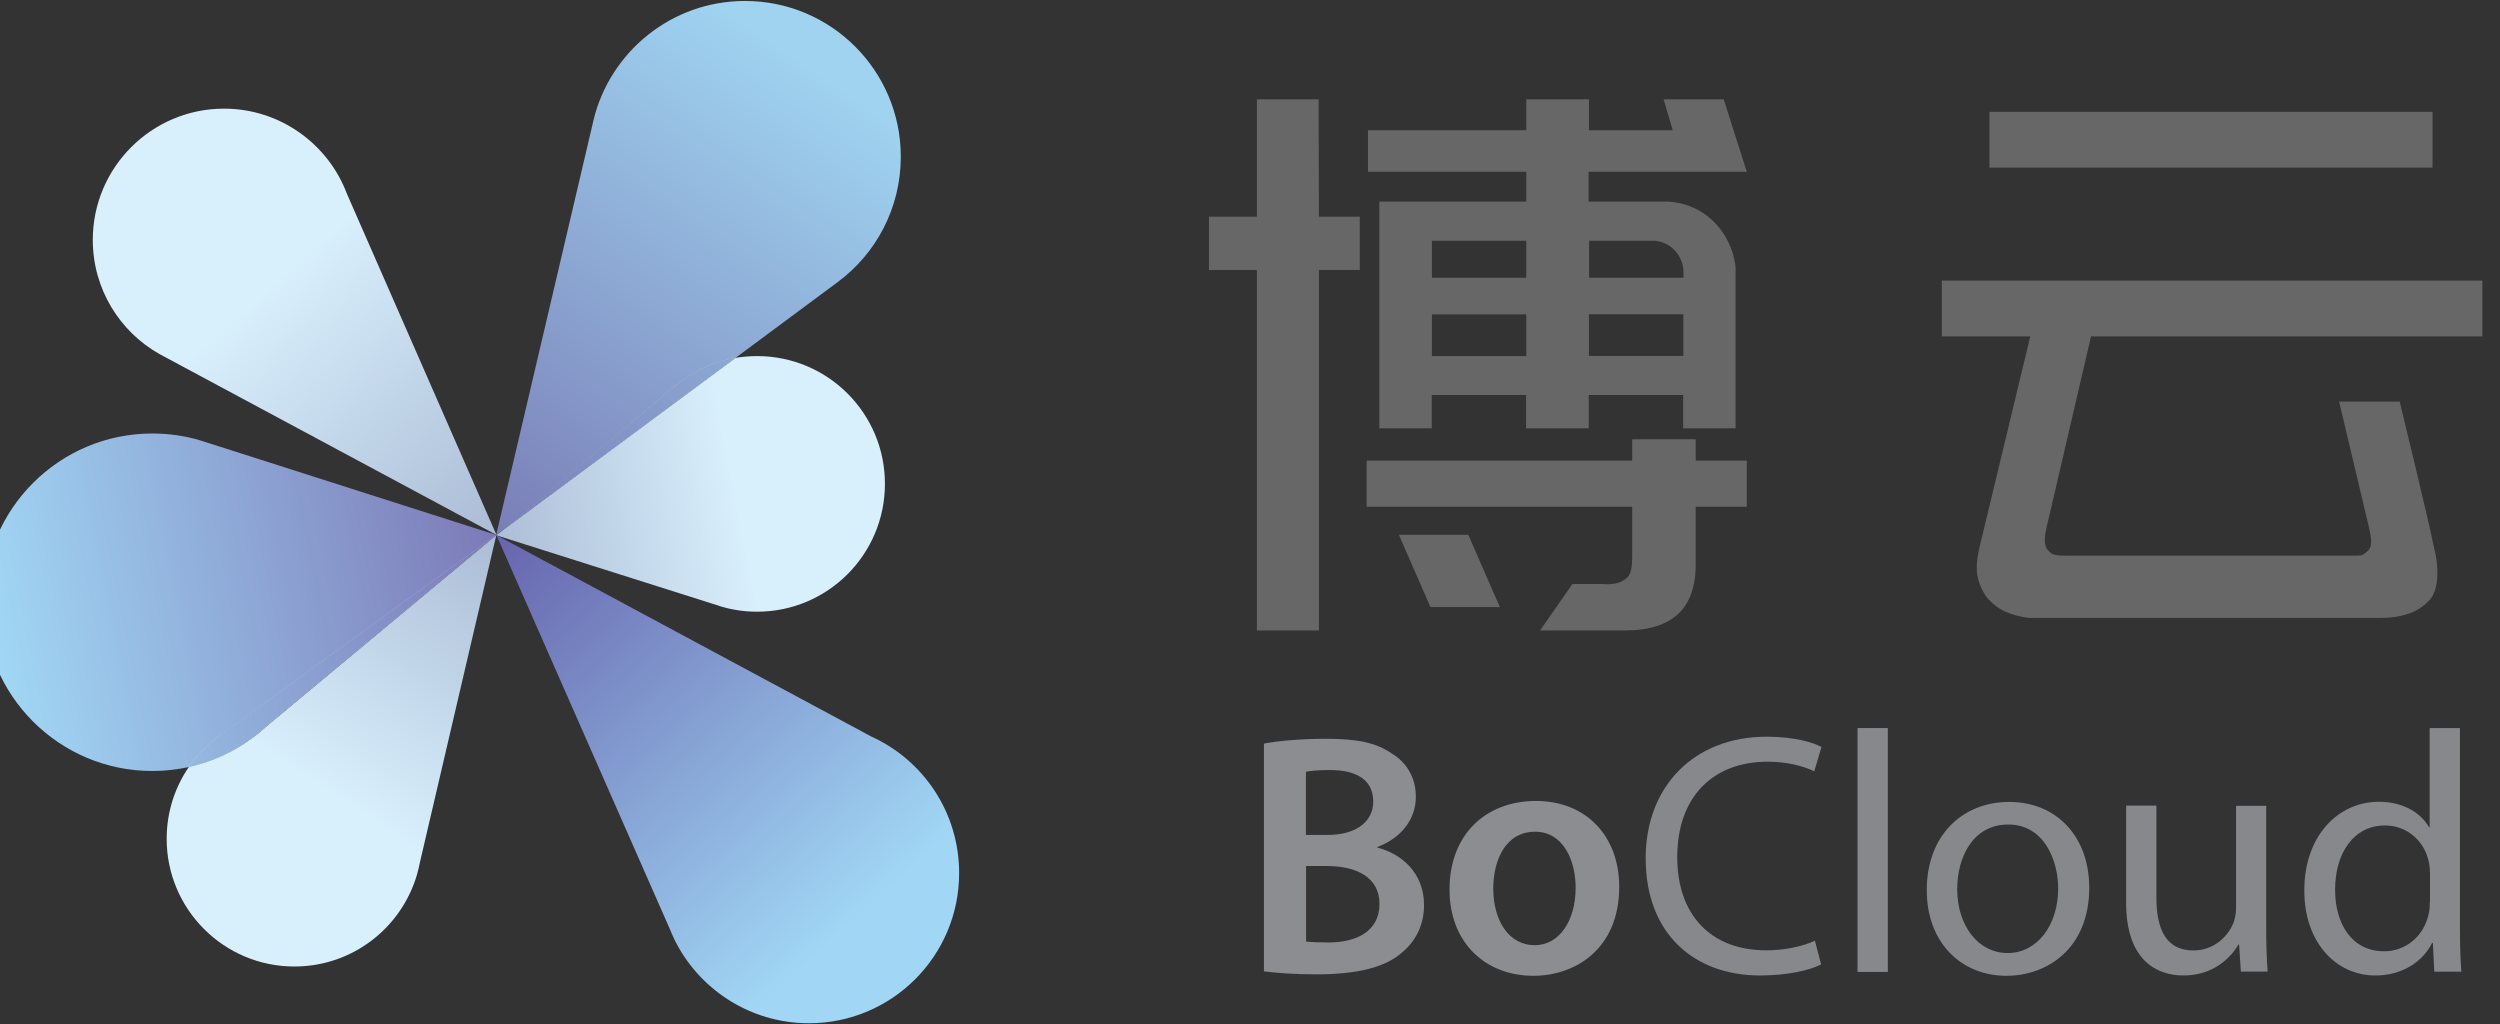 <?xml version="1.0" encoding="UTF-8" standalone="yes"?>
<svg version="1.1" id="svg2" xmlns:cc="http://creativecommons.org/ns#" xmlns:dc="http://purl.org/dc/elements/1.1/" xmlns:rdf="http://www.w3.org/1999/02/22-rdf-syntax-ns#" xmlns:svg="http://www.w3.org/2000/svg" xmlns="http://www.w3.org/2000/svg" xmlns:xlink="http://www.w3.org/1999/xlink" x="0px" y="0px" viewBox="16 15 1560 639" style="enable-background:new 0 0 1581.2 666.1;" xml:space="preserve">
  <rect x="16" y="15" width="1560" height="639" fill="#333333" stroke="none"/>
  <style type="text/css">
	.st0{fill:none;}
	.st1{fill:#666766;}
	.st2{fill:url(#SVGID_1_);}
	.st3{fill:url(#SVGID_2_);}
	.st4{fill:url(#SVGID_3_);}
	.st5{fill:url(#SVGID_4_);}
	.st6{fill:url(#SVGID_5_);}
	.st7{fill:url(#SVGID_6_);}
	.st8{fill:url(#SVGID_7_);}
	.st9{fill:url(#SVGID_8_);}
	.st10{fill:url(#SVGID_9_);}
	.st11{fill:url(#SVGID_10_);}
	.st12{fill:url(#SVGID_11_);}
	.st13{fill:url(#SVGID_12_);}
	.st14{fill:url(#SVGID_13_);}
	.st15{fill:url(#SVGID_14_);}
	.st16{opacity:0.79;fill:#A3A5A8;}
	.st17{fill:#86888B;}
</style>
  <g>
    <path class="st0" d="M844,555.3h-13.1v47.1c3.4,0.4,7.9,0.6,13.9,0.6c16.9,0,31.9-6.4,31.9-24.2C876.8,562.1,862.2,555.3,844,555.3&#xA;&#x9;&#x9;z"/>
    <path class="st0" d="M872.9,515.2c0-13.5-10.3-19.7-27-19.7c-7.7,0-12.2,0.4-15,1.1V536h13.5C862.6,536,872.9,527.4,872.9,515.2z"/>
    <path class="st0" d="M973.9,534.1c-18.6,0-26.1,18-26.1,35.4c0,20.1,9.9,35.4,25.9,35.4c15,0,25.5-14.8,25.5-35.8&#xA;&#x9;&#x9;C999.2,552.7,991.9,534.1,973.9,534.1z"/>
    <path class="st0" d="M1066.4,184.9c0-0.9,0.2-7.8-5.7-14c-5.4-5.6-12.6-5.8-12.9-5.8h-40.4v23.1h58.9V184.9z"/>
    <path class="st0" d="M1504.1,530.2c-19.5,0-31.1,17.1-31.1,40.1c0,21,10.3,38.4,30.6,38.4c12.6,0,24.2-8.4,27.6-22.5&#xA;&#x9;&#x9;c0.6-2.6,0.9-5.1,0.9-8.1v-18c0-2.4-0.2-5.6-0.9-7.9C1528.5,540.1,1518.3,530.2,1504.1,530.2z"/>
    <path class="st0" d="M1269.2,529.6c-22.3,0-31.9,20.6-31.9,40.3c0,22.7,13.1,39.9,31.5,39.9c18,0,31.5-16.9,31.5-40.3&#xA;&#x9;&#x9;C1300.3,551.8,1291.5,529.6,1269.2,529.6z"/>
    <path class="st1" d="M1485.1,361.7h-181.4c0,0,0,0,0,0c1.1,0,133.4,0,178.2,0C1483.1,361.7,1484.1,361.7,1485.1,361.7z"/>
    <path class="st1" d="M1227.7,190.1v34.8h55.2c0,0-29.7,123.6-30,124.6c-4.1,16.1-5.8,25.1,2.5,37.8c0.2,0.2,0.3,0.4,0.5,0.6&#xA;&#x9;&#x9;c6.1,7.3,14.4,11.3,26.6,12.7h218.3c14.4,0,25.2-3.6,32.4-12.6c5-7.6,3.9-19.6,2.8-26c-0.5-2.8-1-4.6-1-4.6&#xA;&#x9;&#x9;c-3.6-18-21.6-91.8-21.6-91.8h-37.8c0,0,18.4,77.3,18.5,78c0.5,2.7,3.2,11.2-0.2,14.7c-2.9,3-4.2,3.4-8.9,3.4h5.9l0,0.1&#xA;&#x9;&#x9;c0,0-182.6,0-184,0c-1.1,0-2.2,0-3.4-0.1c0,0,0,0,0,0c-6.5,0-7.5-1.2-9.6-3.4c-2.9-3.1-2.1-8.8-0.7-14.8&#xA;&#x9;&#x9;c0.2-0.8,27.6-118.6,27.6-118.6H1565v-34.8H1227.7z"/>
    <path class="st1" d="M1491,361.8L1491,361.8l-5.9-0.1c-0.9,0-2,0-3.2,0c-44.8,0-177.1,0-178.2,0c1.2,0.1,2.3,0.1,3.4,0.1&#xA;&#x9;&#x9;C1308.4,361.8,1491,361.8,1491,361.8z"/>
    <path class="st2" d="M325.8,348.9l0.5,0.3l138.3,43.8c0.1,0,0.2,0.1,0.3,0.1l0.2,0.1c7.4,2.3,15.2,3.5,23.3,3.5&#xA;&#x9;&#x9;c44.1,0,79.8-35.7,79.8-79.8c0-44.1-35.7-79.7-79.8-79.7c-4.6,0-9.1,0.4-13.4,1.1l-148,109.6L325.8,348.9z"/>
    <path class="st4" d="M437.5,255.6c0.1-0.1,0.3-0.2,0.4-0.4l0.2-0.1h0c10.4-8.5,23.1-14.4,36.9-16.8l63.6-47.2&#xA;&#x9;&#x9;c24-17.7,39.5-46.2,39.5-78.3c0-53.7-43.5-97.2-97.2-97.2c-45.9,0-84.3,31.8-94.6,74.5h0l-0.1,0.4c0,0.2-0.1,0.4-0.1,0.6&#xA;&#x9;&#x9;l-60.5,257.8l1.3-1L437.5,255.6z"/>
    <path class="st5" d="M438.1,255l-0.2,0.1c-0.1,0.1-0.3,0.3-0.4,0.4l-110.4,92.3l148-109.6C461.2,240.6,448.6,246.5,438.1,255&#xA;&#x9;&#x9;L438.1,255z"/>
    <path class="st6" d="M438.1,255l-0.2,0.1c-0.1,0.1-0.3,0.3-0.4,0.4l-110.4,92.3l148-109.6C461.2,240.6,448.6,246.5,438.1,255&#xA;&#x9;&#x9;L438.1,255z"/>
    <path class="st7" d="M232.5,136c-11.6-31-41.6-53.2-76.7-53.2c-45.2,0-81.9,36.7-81.9,81.9l0,0c0,30.7,16.9,57.4,41.9,71.4l0,0&#xA;&#x9;&#x9;l0.6,0.3c0.4,0.2,0.7,0.4,1.1,0.6l208.3,111.8L232.5,136L232.5,136z"/>
    <path class="st9" d="M559.7,474.6L559.7,474.6L326.3,349.2l-0.5-0.2l108.3,246c0.8,1.9,1.5,3.7,2.4,5.5l0,0.1&#xA;&#x9;&#x9;c15.1,31.3,47.2,52.9,84.3,52.9c51.7,0,93.7-41.9,93.7-93.7C614.5,521.9,592.1,489.3,559.7,474.6z"/>
    <path class="st12" d="M173.6,475.4L173.6,475.4L173.6,475.4c-11.6,8.6-25.1,14.9-39.7,18.1c-8.8,12.8-13.9,28.3-13.9,44.9&#xA;&#x9;&#x9;c0,44,35.7,79.7,79.7,79.7c36.3,0,66.8-24.2,76.5-57.3v0l0.1-0.4c0.7-2.5,1.3-5,1.8-7.6l47.6-203.9l-143,119&#xA;&#x9;&#x9;C179.8,470.5,176.8,473.1,173.6,475.4z"/>
    <path class="st13" d="M141.2,289.9l-0.2-0.1v0c-9.5-2.8-19.6-4.3-29.9-4.3c-58.1,0-105.3,47.1-105.3,105.3v0&#xA;&#x9;&#x9;c0,58.1,47.1,105.3,105.3,105.3c7.9,0,15.5-0.9,22.9-2.5c4.6-6.7,10.3-12.8,16.7-17.8h0l0.5-0.4c1.4-1.1,2.9-2.2,4.4-3.2&#xA;&#x9;&#x9;l170.3-123.3l-180.6-57.7C143.8,290.7,142.5,290.3,141.2,289.9z"/>
    <path class="st14" d="M151,475.4l-0.5,0.4h0c-6.4,5-12.1,11-16.7,17.8c14.6-3.2,28-9.5,39.6-18.1v0l0,0c3.2-2.3,6.2-4.9,9.1-7.6&#xA;&#x9;&#x9;l143-119L155.5,472.2C153.9,473.2,152.5,474.3,151,475.4z"/>
    <path class="st15" d="M151,475.4l-0.5,0.4h0c-6.4,5-12.1,11-16.7,17.8c14.6-3.2,28-9.5,39.6-18.1v0l0,0c3.2-2.3,6.2-4.9,9.1-7.6&#xA;&#x9;&#x9;l143-119L155.5,472.2C153.9,473.2,152.5,474.3,151,475.4z"/>
    <path class="st16" d="M875.5,543.9v-0.4c15.6-5.8,24-18,24-31.3c0-12.2-6-21.6-15-27c-9.9-6.9-21.9-9.2-41.4-9.2&#xA;&#x9;&#x9;c-14.8,0-30,1.3-38.4,3v142.1c6.6,0.9,17.8,1.9,32.3,1.9h0.1c26.4,0,43.3-4.5,53.6-13.5c8.4-6.9,13.9-16.9,13.9-29.8v0&#xA;&#x9;&#x9;C904.6,559.8,890.7,547.8,875.5,543.9z M830.9,496.6c2.8-0.6,7.3-1.1,15-1.1c16.7,0,27,6.2,27,19.7c0,12.2-10.3,20.8-28.5,20.8&#xA;&#x9;&#x9;h-13.5V496.6z M844.9,603.1c-6,0-10.5-0.2-13.9-0.6v-47.1H844c18.2,0,32.8,6.9,32.8,23.6C876.8,596.6,861.8,603.1,844.9,603.1z"/>
    <path class="st16" d="M974.5,514.8c-31.5,0-54,21-54,55.3v0c0,33.4,22.7,53.8,52.3,53.8h0c26.6,0,53.6-17.1,53.6-55.5&#xA;&#x9;&#x9;C1026.4,536.6,1005.6,514.8,974.5,514.8z M973.7,604.8c-16.1,0-25.9-15.2-25.9-35.4c0-17.4,7.5-35.4,26.1-35.4&#xA;&#x9;&#x9;c18,0,25.3,18.6,25.3,34.9C999.2,590,988.7,604.8,973.7,604.8z"/>
    <path class="st17" d="M1119,490.3c12,0,22.1,2.6,29.1,6l4.5-15.2c-4.9-2.6-16.3-6.4-34.3-6.4c-44.8,0-75.4,30.6-75.4,75.9&#xA;&#x9;&#x9;c0,47.4,30.6,73.1,71.4,73.1c17.6,0,31.3-3.4,38.1-6.9l-3.9-14.8c-7.5,3.6-19.1,6-30.4,6c-35.1,0-55.5-22.7-55.5-58.1&#xA;&#x9;&#x9;C1062.6,512,1085.1,490.3,1119,490.3z"/>
    <path class="st17" d="M1269.7,515.4c-28.7,0-51.4,20.4-51.4,55.1c0,32.8,21.6,53.4,49.7,53.4c25.1,0,51.7-16.7,51.7-55.1&#xA;&#x9;&#x9;C1319.6,537.1,1299.4,515.4,1269.7,515.4z M1268.8,609.7c-18.4,0-31.5-17.1-31.5-39.9c0-19.7,9.6-40.3,31.9-40.3&#xA;&#x9;&#x9;c22.3,0,31.1,22.3,31.1,39.9C1300.3,592.8,1286.8,609.7,1268.8,609.7z"/>
    <path class="st17" d="M1430.2,517.8h-18.9v63.6c0,3.4-0.6,6.9-1.7,9.6c-3.4,8.4-12.2,17.1-24.9,17.1c-17.1,0-23.1-13.3-23.1-33&#xA;&#x9;&#x9;v-57.4h-18.9v60.6c0,36.4,19.5,45.4,35.8,45.4c18.4,0,29.4-10.9,34.3-19.3h0.4l1.1,16.9h16.7c-0.6-8.1-0.9-17.6-0.9-28.3V517.8z"/>
    <path class="st17" d="M1551,469.3h-18.9v61.9h-0.4c-4.7-8.4-15.4-15.9-31.3-15.9c-25.3,0-46.7,21.2-46.5,55.7&#xA;&#x9;&#x9;c0,31.5,19.3,52.7,44.4,52.7c16.9,0,29.6-8.8,35.4-20.4h0.4l0.9,18h16.9c-0.6-7.1-0.9-17.6-0.9-26.8V469.3z M1532.2,578&#xA;&#x9;&#x9;c0,3-0.2,5.6-0.9,8.1c-3.4,14.1-15,22.5-27.6,22.5c-20.4,0-30.6-17.4-30.6-38.4c0-22.9,11.6-40.1,31.1-40.1&#xA;&#x9;&#x9;c14.1,0,24.4,9.9,27.2,21.9c0.6,2.4,0.9,5.6,0.9,7.9V578z"/>
    <path class="st1" d="M1064.2,397.1c7-7.2,10.4-18.3,9.9-32.9v-33h31.9v-28.8h-31.9v-13.3h-39.6v13.3H868.8v28.8h165.7v28.5&#xA;&#x9;&#x9;c0,6.2,0,12.5-2.9,15.5c-3.7,3.8-9.2,4.8-16.8,4.2h-17.6L977,408.4h50.1c1,0,2,0,2.9,0C1045.4,408.4,1056.9,404.6,1064.2,397.1&#xA;&#x9;&#x9;L1064.2,397.1z"/>
    <path class="st1" d="M968.4,140.8h-91.7v141.5h32.7v-20.8h58.9v20.8h39.1v-20.8h58.9v20.8h32.7l0-100.2c0-0.1-0.6-14.3-11.7-26.8&#xA;&#x9;&#x9;c-12.6-14.1-29.2-14.5-31-14.5l-49,0v-18.6h98.7L1091.6,77h-37.5l5.7,19.3h-52.3V77h-39.1v19.3h-98.8v25.9h98.8V140.8z&#xA;&#x9;&#x9; M1007.5,165.2h40.4c0.3,0,7.6,0.2,12.9,5.8c5.9,6.1,5.7,13.1,5.7,14v3.3h-58.9V165.2z M1007.5,211.1h58.9v26h-58.9V211.1z&#xA;&#x9;&#x9; M968.4,237.2h-58.9v-26h58.9V237.2z M968.4,165.2v23.1h-58.9v-23.1H968.4z"/>
    <rect x="1007.5" y="211.1" class="st0" width="58.9" height="26"/>
    <rect x="909.5" y="211.1" class="st0" width="58.9" height="26"/>
    <rect x="909.5" y="165.2" class="st0" width="58.9" height="23.1"/>
    <rect x="1257.4" y="84.8" class="st1" width="276.5" height="34.8"/>
    <rect x="1175.1" y="469.3" class="st17" width="18.9" height="152.2"/>
    <polygon class="st0" points="327.1,347.9 325.7,348.9 325.8,348.9 &#x9;"/>
    <polygon class="st3" points="325.7,349 325.8,349 325.8,349 &#x9;"/>
    <polygon class="st8" points="325.7,348.9 325.8,349 325.8,348.9 &#x9;"/>
    <polygon class="st10" points="325.8,348.9 325.8,349 325.8,349 326.3,349.2 &#x9;"/>
    <polygon class="st11" points="325.8,348.9 325.8,349 325.8,349 326.3,349.2 &#x9;"/>
    <polygon class="st1" points="932.2,348.7 888.9,348.7 908.6,393.8 951.9,393.8 &#x9;"/>
    <polygon class="st1" points="839,408.4 839,183.5 864.5,183.5 864.5,150.2 839,150.2 838.8,77 800.3,77 800.3,150.2 770.4,150.2 &#xA;&#x9;&#x9;770.4,183.5 800.3,183.5 800.3,408.4 &#x9;"/>
    <linearGradient id="SVGID_1_" gradientUnits="userSpaceOnUse" x1="554.658" y1="696.665" x2="555.658" y2="696.665" gradientTransform="matrix(240.043 -46.62 -46.62 -240.043 -100340.805 193437.094)">
      <stop offset="0" style="stop-color:#ABBCD5"/>
      <stop offset="0.637" style="stop-color:#D8EFFC"/>
      <stop offset="1" style="stop-color:#D8EFFC"/>
    </linearGradient>
    <linearGradient id="SVGID_2_" gradientUnits="userSpaceOnUse" x1="554.658" y1="696.663" x2="555.658" y2="696.663" gradientTransform="matrix(240.043 -46.62 -46.62 -240.043 -100340.805 193437.094)">
      <stop offset="0" style="stop-color:#ABBCD5"/>
      <stop offset="0.637" style="stop-color:#D8EFFC"/>
      <stop offset="1" style="stop-color:#D8EFFC"/>
    </linearGradient>
    <linearGradient id="SVGID_3_" gradientUnits="userSpaceOnUse" x1="557.17" y1="696.538" x2="558.17" y2="696.538" gradientTransform="matrix(214.257 -311.466 -311.466 -214.257 97891.953 323121.812)">
      <stop offset="0" style="stop-color:#7A7EB7"/>
      <stop offset="0.926" style="stop-color:#9FD3F0"/>
      <stop offset="1" style="stop-color:#9FD3F0"/>
    </linearGradient>
    <linearGradient id="SVGID_4_" gradientUnits="userSpaceOnUse" x1="554.658" y1="696.829" x2="555.658" y2="696.829" gradientTransform="matrix(240.043 -46.62 -46.62 -240.043 -100340.805 193437.094)">
      <stop offset="0" style="stop-color:#ABBCD5"/>
      <stop offset="0.637" style="stop-color:#D8EFFC"/>
      <stop offset="1" style="stop-color:#D8EFFC"/>
    </linearGradient>
    <linearGradient id="SVGID_5_" gradientUnits="userSpaceOnUse" x1="557.17" y1="696.442" x2="558.17" y2="696.442" gradientTransform="matrix(214.257 -311.466 -311.466 -214.257 97891.953 323121.812)">
      <stop offset="0" style="stop-color:#7A7EB7"/>
      <stop offset="0.926" style="stop-color:#9FD3F0"/>
      <stop offset="1" style="stop-color:#9FD3F0"/>
    </linearGradient>
    <linearGradient id="SVGID_6_" gradientUnits="userSpaceOnUse" x1="559.849" y1="694.966" x2="560.849" y2="694.966" gradientTransform="matrix(-218.22 -242.025 -242.025 218.22 290690.969 -15809.423)">
      <stop offset="0" style="stop-color:#ABBCD5"/>
      <stop offset="0.637" style="stop-color:#D8EFFC"/>
      <stop offset="1" style="stop-color:#D8EFFC"/>
    </linearGradient>
    <linearGradient id="SVGID_7_" gradientUnits="userSpaceOnUse" x1="555.035" y1="693.601" x2="556.035" y2="693.601" gradientTransform="matrix(253.93 277.737 277.737 -253.93 -333251.25 22323.803)">
      <stop offset="0" style="stop-color:#6765AE"/>
      <stop offset="0.865" style="stop-color:#A1D7F5"/>
      <stop offset="1" style="stop-color:#A1D7F5"/>
    </linearGradient>
    <linearGradient id="SVGID_8_" gradientUnits="userSpaceOnUse" x1="555.035" y1="693.606" x2="556.035" y2="693.606" gradientTransform="matrix(253.93 277.737 277.737 -253.93 -333251.25 22323.803)">
      <stop offset="0" style="stop-color:#6765AE"/>
      <stop offset="0.865" style="stop-color:#A1D7F5"/>
      <stop offset="1" style="stop-color:#A1D7F5"/>
    </linearGradient>
    <linearGradient id="SVGID_9_" gradientUnits="userSpaceOnUse" x1="554.658" y1="696.662" x2="555.658" y2="696.662" gradientTransform="matrix(240.043 -46.62 -46.62 -240.043 -100340.805 193437.094)">
      <stop offset="0" style="stop-color:#ABBCD5"/>
      <stop offset="0.637" style="stop-color:#D8EFFC"/>
      <stop offset="1" style="stop-color:#D8EFFC"/>
    </linearGradient>
    <linearGradient id="SVGID_10_" gradientUnits="userSpaceOnUse" x1="555.035" y1="693.601" x2="556.035" y2="693.601" gradientTransform="matrix(253.93 277.737 277.737 -253.93 -333251.25 22323.803)">
      <stop offset="0" style="stop-color:#6765AE"/>
      <stop offset="0.865" style="stop-color:#A1D7F5"/>
      <stop offset="1" style="stop-color:#A1D7F5"/>
    </linearGradient>
    <linearGradient id="SVGID_11_" gradientUnits="userSpaceOnUse" x1="557.325" y1="691.334" x2="558.325" y2="691.334" gradientTransform="matrix(-164.658 252.939 252.939 164.658 -82773.883 -254454.766)">
      <stop offset="0" style="stop-color:#ABBCD5"/>
      <stop offset="0.637" style="stop-color:#D8EFFC"/>
      <stop offset="1" style="stop-color:#D8EFFC"/>
    </linearGradient>
    <linearGradient id="SVGID_12_" gradientUnits="userSpaceOnUse" x1="559.255" y1="692.35" x2="560.255" y2="692.35" gradientTransform="matrix(-313.437 63.481 63.481 313.437 131664.141 -252162.516)">
      <stop offset="0" style="stop-color:#7C7AB8"/>
      <stop offset="0.998" style="stop-color:#A1D7F5"/>
      <stop offset="1" style="stop-color:#A1D7F5"/>
    </linearGradient>
    <linearGradient id="SVGID_13_" gradientUnits="userSpaceOnUse" x1="557.325" y1="691.206" x2="558.325" y2="691.206" gradientTransform="matrix(-164.658 252.939 252.939 164.658 -82773.883 -254454.766)">
      <stop offset="0" style="stop-color:#ABBCD5"/>
      <stop offset="0.637" style="stop-color:#D8EFFC"/>
      <stop offset="1" style="stop-color:#D8EFFC"/>
    </linearGradient>
    <linearGradient id="SVGID_14_" gradientUnits="userSpaceOnUse" x1="559.255" y1="692.517" x2="560.255" y2="692.517" gradientTransform="matrix(-313.437 63.481 63.481 313.437 131664.141 -252162.516)">
      <stop offset="0" style="stop-color:#7C7AB8"/>
      <stop offset="0.998" style="stop-color:#A1D7F5"/>
      <stop offset="1" style="stop-color:#A1D7F5"/>
    </linearGradient>
  </g>
</svg>